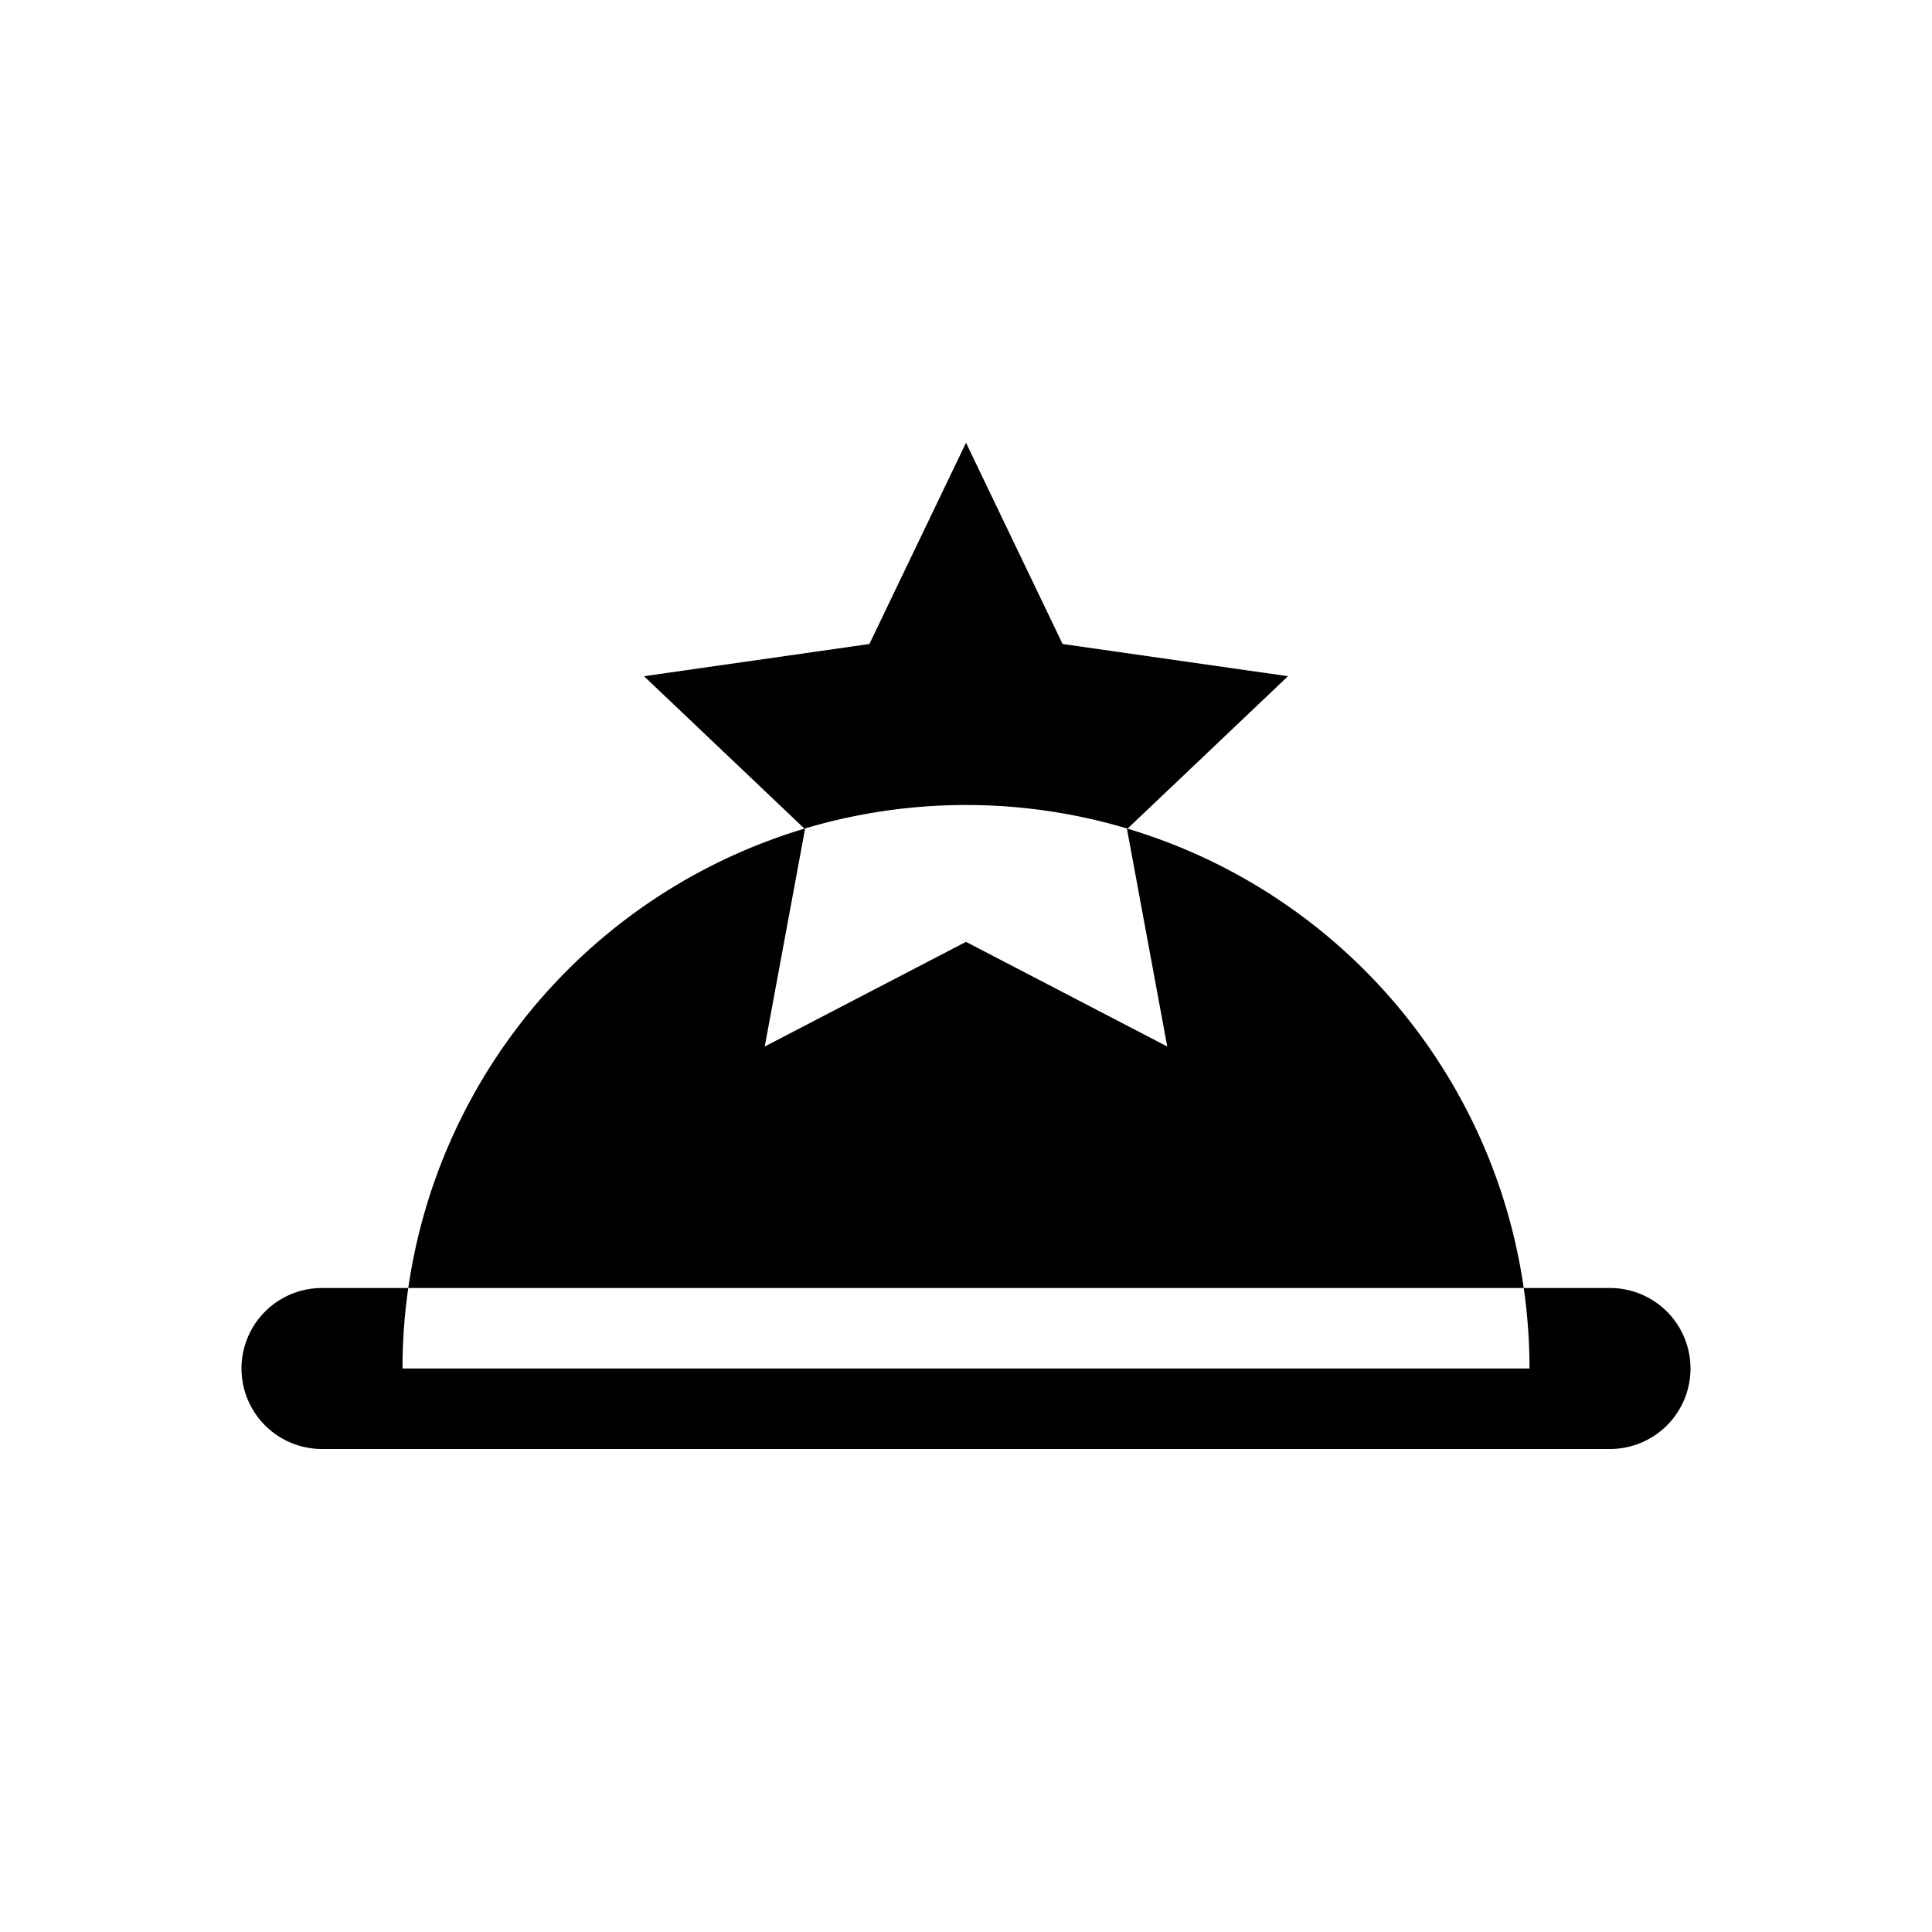<svg width="192" height="192" viewBox="0 0 24 24" fill="currentColor" xmlns="http://www.w3.org/2000/svg">
    <path fill-rule="evenodd" clip-rule="evenodd" d="M5 17a7 7 0 0 1 14 0H5zm15 1H4a1 1 0 0 1 0-2h16a1 1 0 0 1 0 2zM12 5.5l1.2 2.5 2.8.4-2 1.9.5 2.7-2.5-1.3-2.5 1.3.5-2.7-2-1.9 2.8-.4L12 5.5z"/>
</svg>
